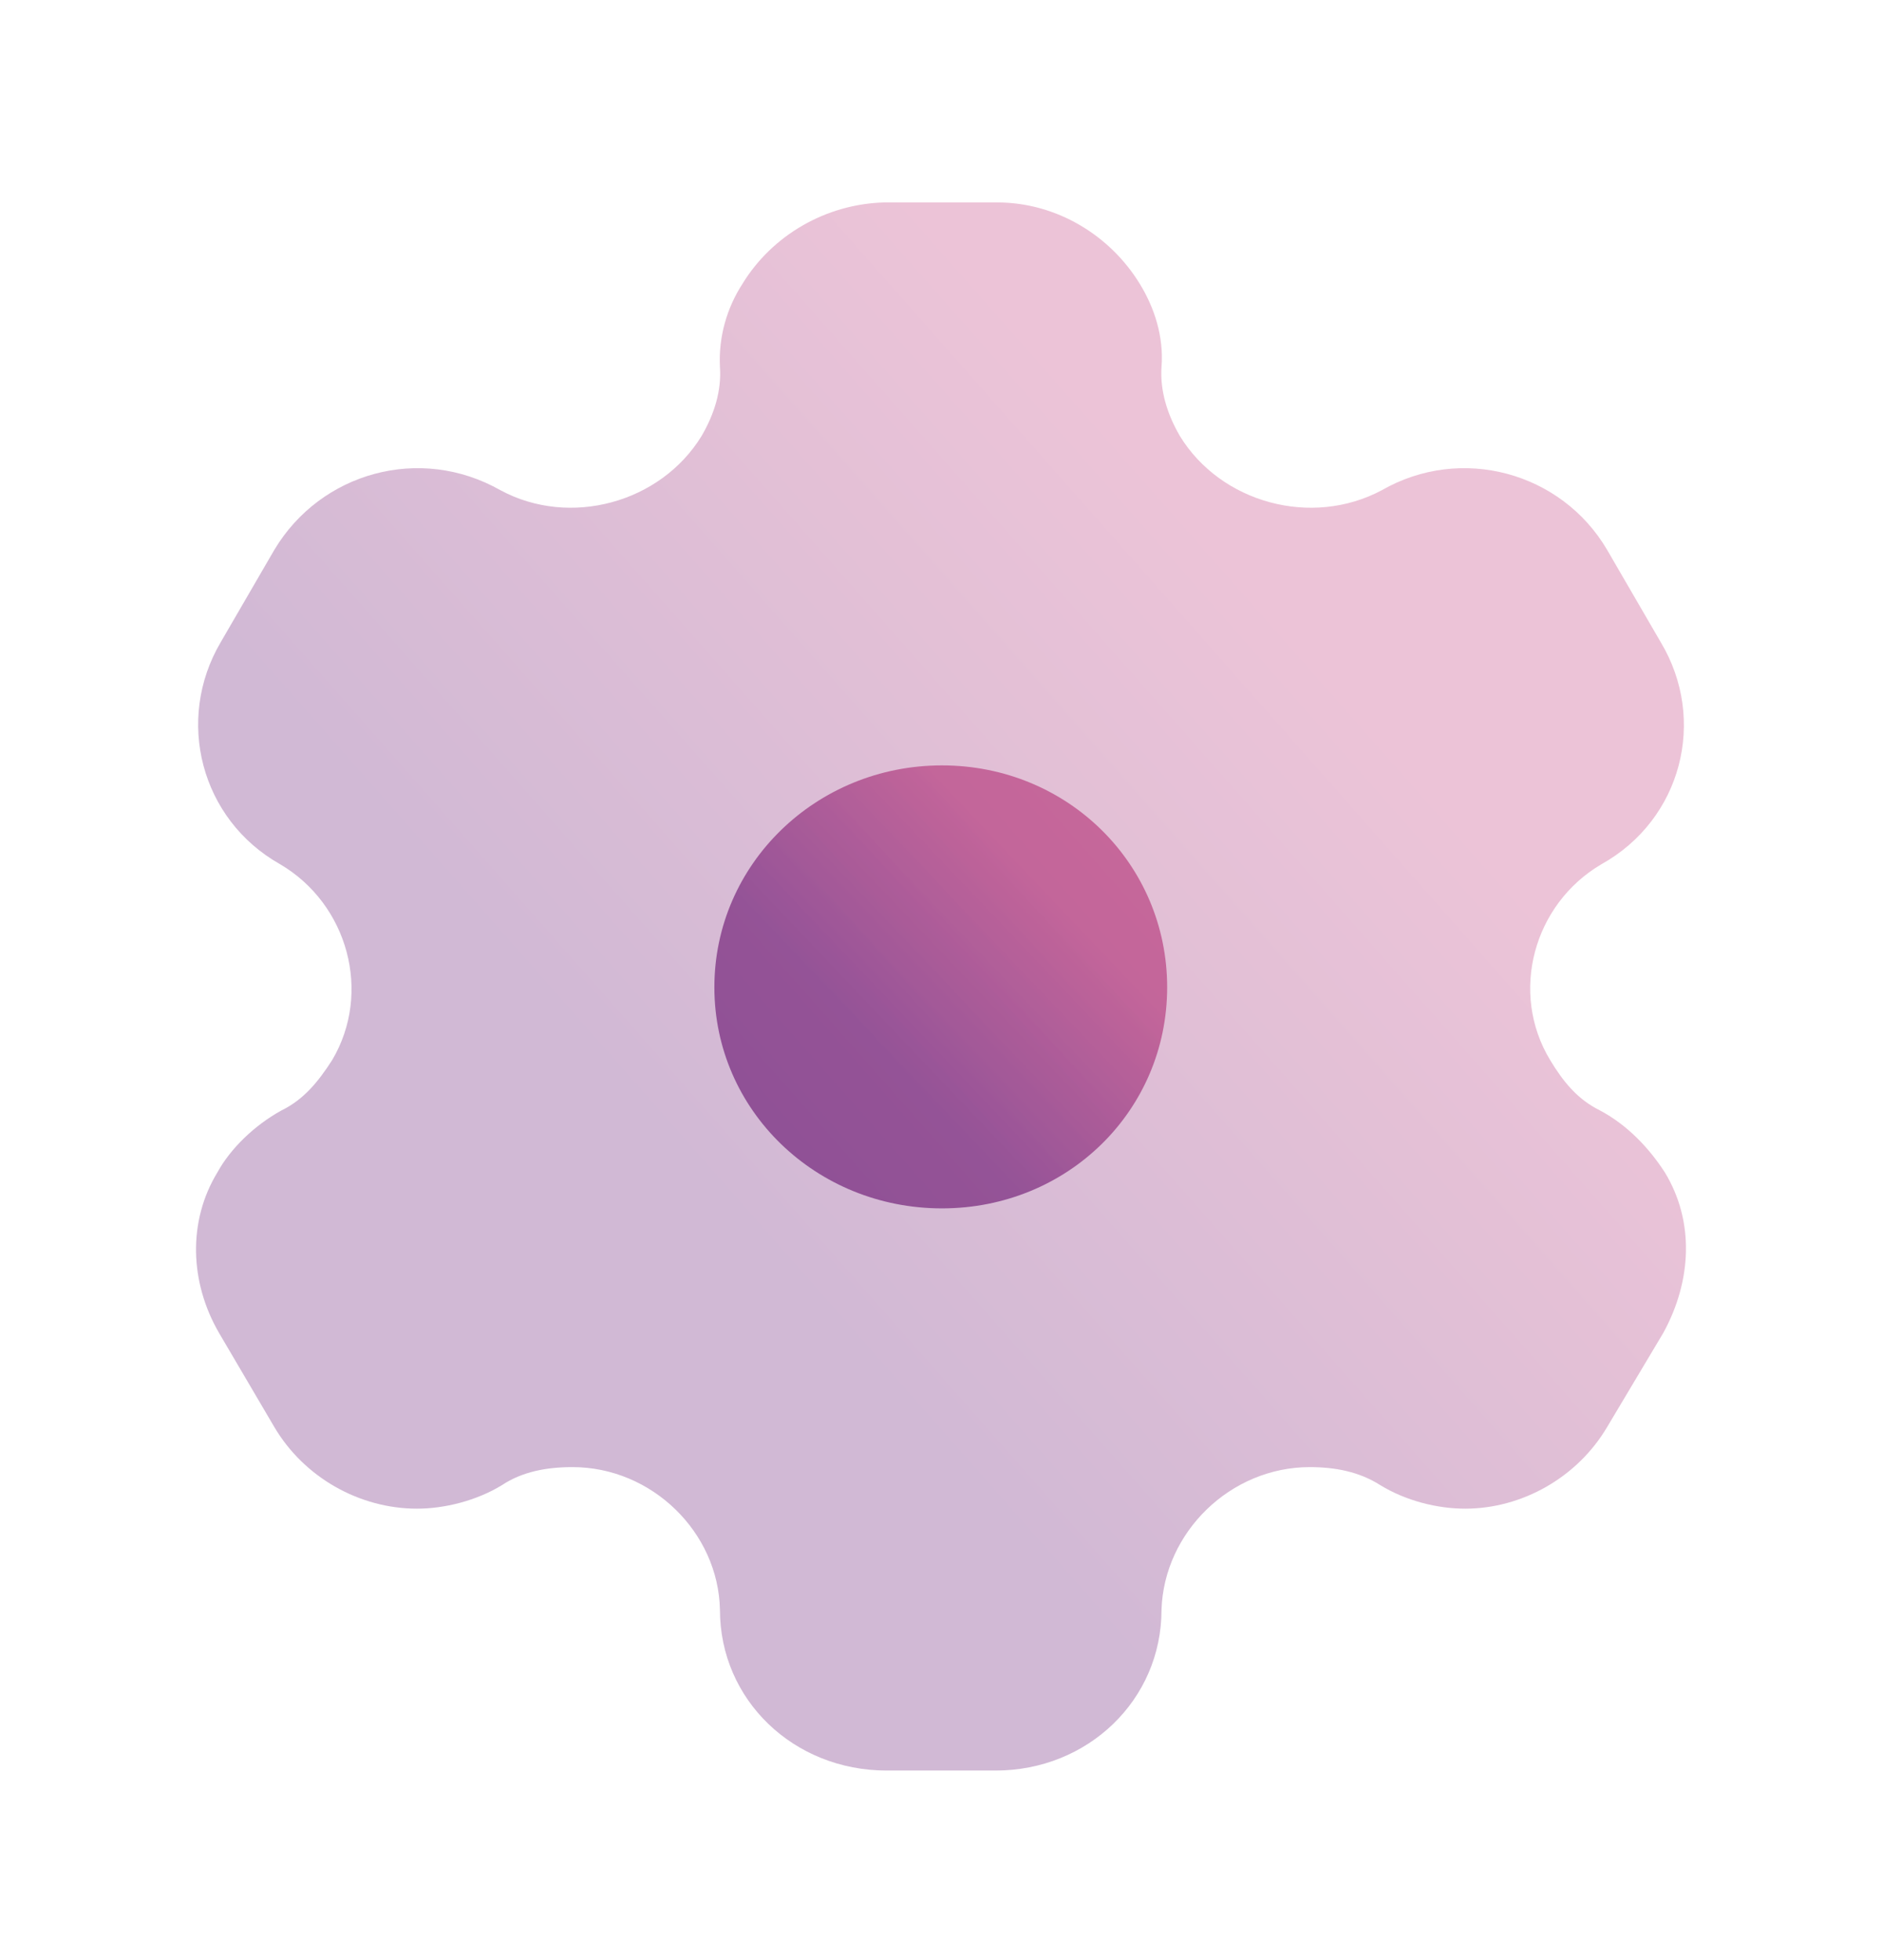 <svg width="24" height="25" viewBox="0 0 24 25" fill="none" xmlns="http://www.w3.org/2000/svg">
<defs>
<linearGradient id="paint0_linear_312_1253" x1="9.392" y1="12.599" x2="12.112" y2="10.014" gradientUnits="userSpaceOnUse">
<stop offset="0.21" stop-color="#8D5096"/>
<stop offset="1" stop-color="#CF6A9B"/>
</linearGradient>
<linearGradient id="paint1_linear_312_1253" x1="3.428" y1="12.625" x2="12.997" y2="4.174" gradientUnits="userSpaceOnUse">
<stop offset="0.21" stop-color="#8D5096"/>
<stop offset="1" stop-color="#CF6A9B"/>
</linearGradient>
</defs>
<path d="M12.012 15.412C10.408 15.412 9.11 14.162 9.11 12.592C9.11 11.022 10.408 9.762 12.012 9.762C13.617 9.762 14.884 11.022 14.884 12.592C14.884 14.162 13.617 15.412 12.012 15.412Z" fill="url(#paint0_linear_312_1253)"/>
<path opacity="0.4" d="M21.23 14.952C21.036 14.652 20.76 14.352 20.402 14.162C20.116 14.022 19.932 13.792 19.769 13.522C19.247 12.662 19.554 11.532 20.423 11.022C21.445 10.452 21.772 9.182 21.179 8.192L20.494 7.012C19.912 6.022 18.634 5.672 17.622 6.252C16.723 6.732 15.568 6.412 15.047 5.562C14.884 5.282 14.792 4.982 14.812 4.682C14.843 4.292 14.72 3.922 14.536 3.622C14.158 3.002 13.473 2.582 12.717 2.582H11.276C10.53 2.602 9.845 3.002 9.467 3.622C9.273 3.922 9.161 4.292 9.181 4.682C9.202 4.982 9.11 5.282 8.946 5.562C8.425 6.412 7.27 6.732 6.381 6.252C5.359 5.672 4.092 6.022 3.499 7.012L2.814 8.192C2.232 9.182 2.559 10.452 3.571 11.022C4.439 11.532 4.746 12.662 4.235 13.522C4.061 13.792 3.877 14.022 3.591 14.162C3.244 14.352 2.937 14.652 2.773 14.952C2.395 15.572 2.416 16.352 2.794 17.002L3.499 18.202C3.877 18.842 4.582 19.242 5.318 19.242C5.666 19.242 6.074 19.142 6.401 18.942C6.657 18.772 6.964 18.712 7.301 18.712C8.312 18.712 9.161 19.542 9.181 20.532C9.181 21.682 10.121 22.582 11.307 22.582H12.697C13.872 22.582 14.812 21.682 14.812 20.532C14.843 19.542 15.691 18.712 16.703 18.712C17.03 18.712 17.336 18.772 17.602 18.942C17.929 19.142 18.328 19.242 18.685 19.242C19.411 19.242 20.116 18.842 20.494 18.202L21.21 17.002C21.578 16.332 21.608 15.572 21.23 14.952Z" fill="url(#paint1_linear_312_1253)"/>
</svg>

